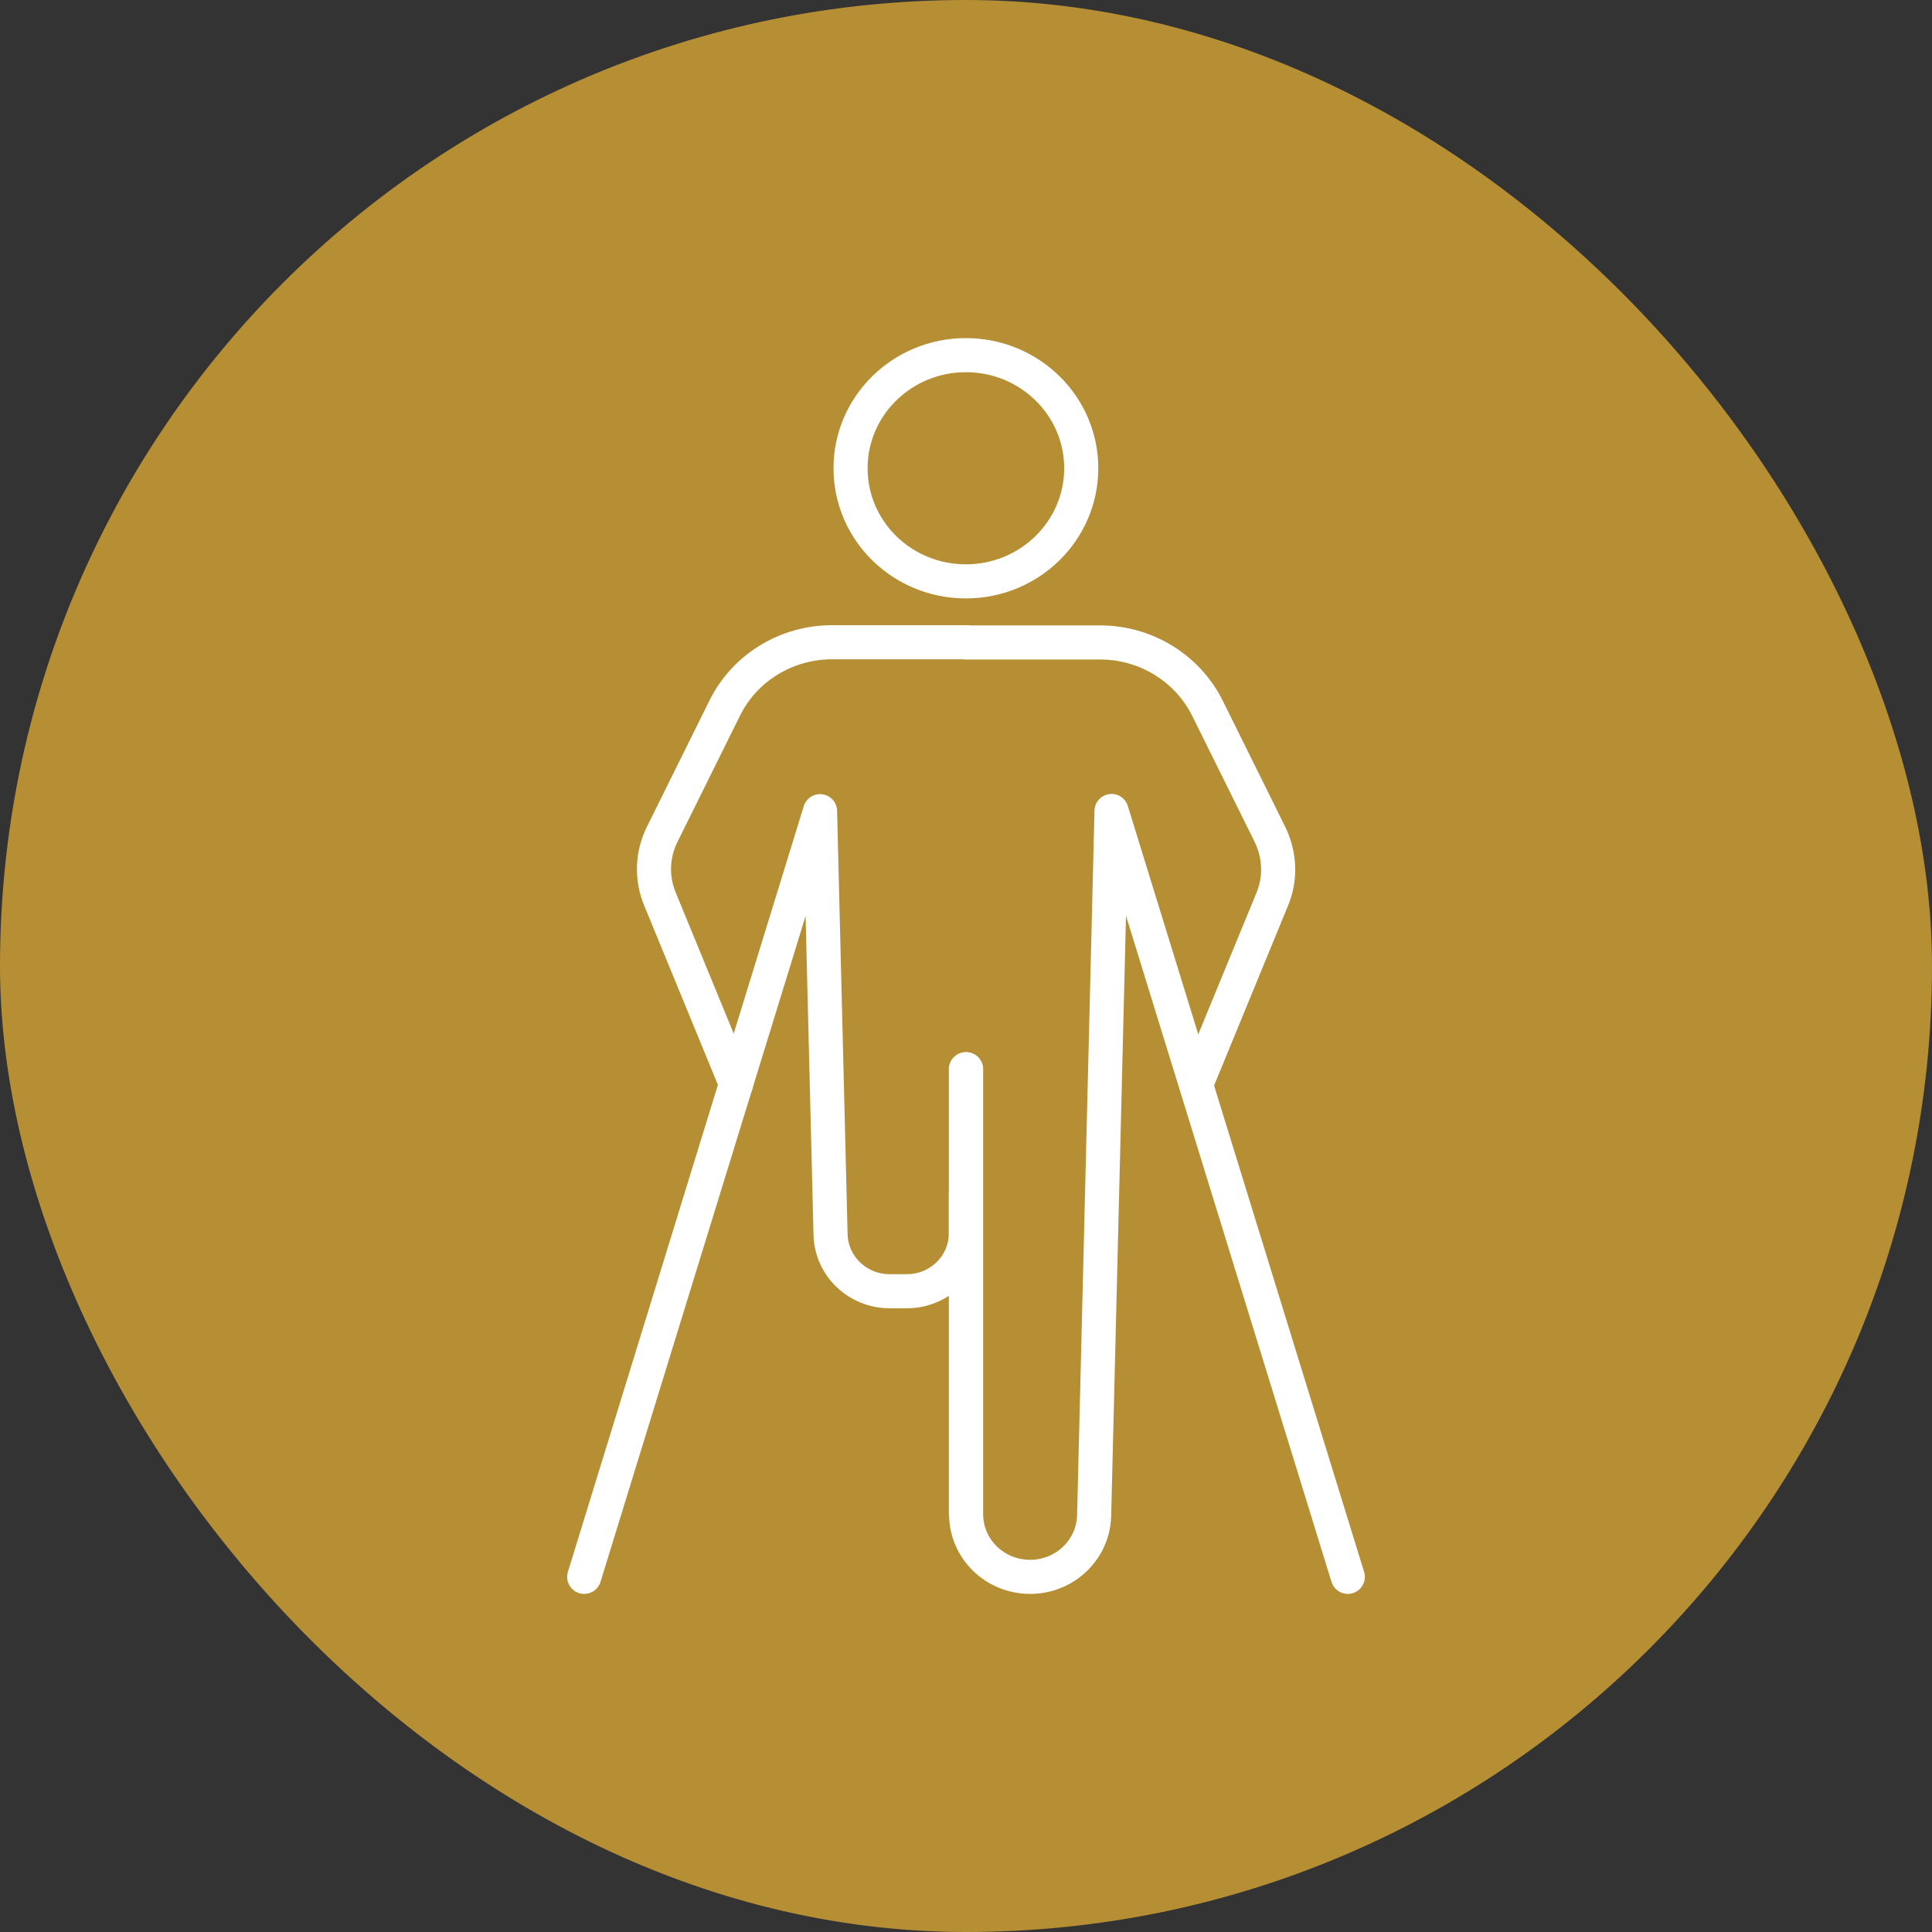 <svg width="68" height="68" viewBox="0 0 68 68" fill="none" xmlns="http://www.w3.org/2000/svg">
<rect x="0" y="0" width="68" height="68" fill="#333333" stroke="none"/>
<rect width="68" height="68" rx="34" fill="#B68E34"/>
<path d="M34.004 22.612H38.721C40.331 22.612 41.798 23.517 42.501 24.933L44.701 29.374C45.049 30.093 45.087 30.916 44.776 31.657L42.1 38.166" stroke="white" stroke-width="1.2" stroke-linecap="round" stroke-linejoin="round"/>
<path d="M33.996 37.633V53.246" stroke="white" stroke-width="1.2" stroke-linecap="round" stroke-linejoin="round"/>
<path d="M25.907 38.159L23.231 31.65C22.921 30.908 22.951 30.085 23.307 29.366L25.507 24.925C26.21 23.502 27.676 22.605 29.287 22.605H34.004" stroke="white" stroke-width="1.2" stroke-linecap="round" stroke-linejoin="round"/>
<path d="M34.004 37.633V53.291C34.004 54.514 35.009 55.5 36.257 55.5C37.481 55.5 38.479 54.544 38.51 53.343L39.122 28.544L47.438 55.5" stroke="white" stroke-width="1.2" stroke-linecap="round" stroke-linejoin="round"/>
<path d="M33.996 42.044V43.408C33.996 44.535 33.066 45.447 31.917 45.447H31.312C30.186 45.447 29.264 44.565 29.233 43.46L28.863 28.551L20.562 55.5" stroke="white" stroke-width="1.2" stroke-linecap="round" stroke-linejoin="round"/>
<path d="M38.056 16.481C38.056 18.676 36.242 20.462 33.996 20.462C31.751 20.462 29.937 18.683 29.937 16.481C29.937 14.279 31.759 12.5 33.996 12.5C36.234 12.5 38.056 14.279 38.056 16.481Z" stroke="white" stroke-width="1.2" stroke-linecap="round" stroke-linejoin="round"/>
</svg>
